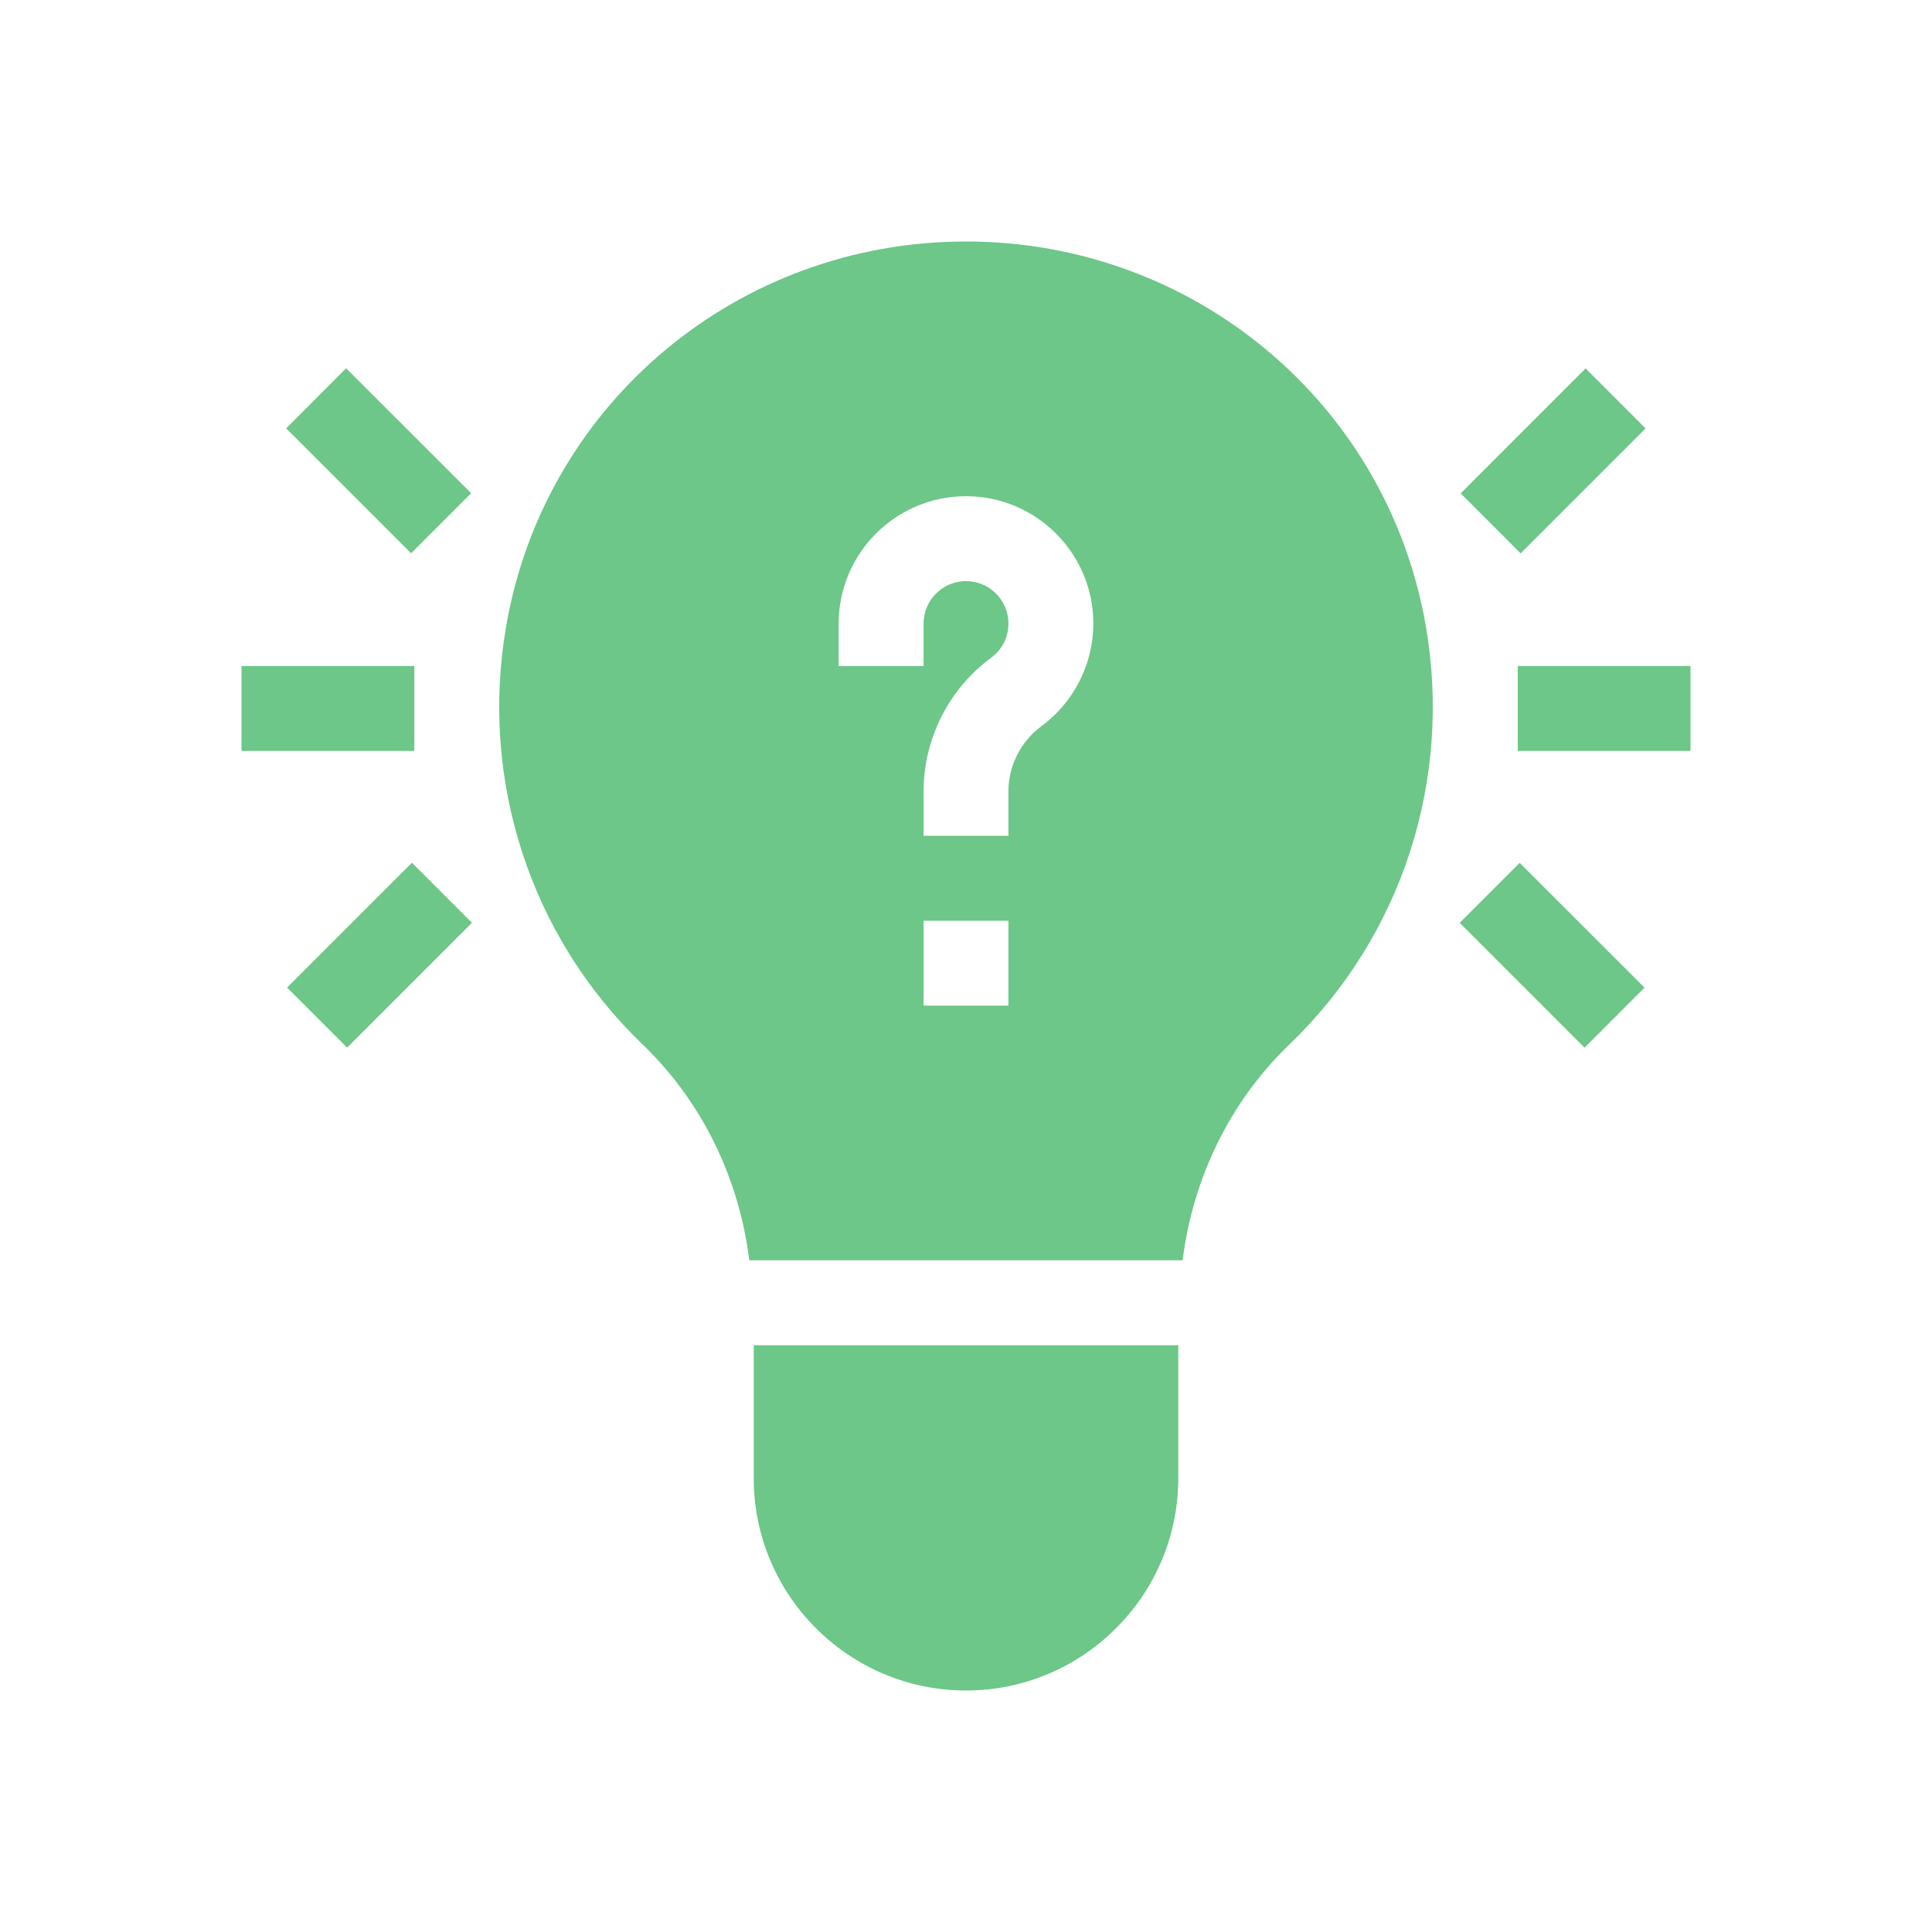 <svg width="24" height="24" viewBox="0 0 24 24" fill="none" xmlns="http://www.w3.org/2000/svg">
<path d="M3.555 5.321L4.3 4.575L5.853 6.127L5.107 6.873L3.555 5.321Z" fill="#6CC788"/>
<path d="M3 8.273H5.147V9.328H3V8.273Z" fill="#6CC788"/>
<path d="M3.566 12.268L5.117 10.717L5.863 11.463L4.312 13.014L3.566 12.268Z" fill="#6CC788"/>
<path d="M18.145 6.129L19.697 4.576L20.442 5.322L18.89 6.874L18.145 6.129Z" fill="#6CC788"/>
<path d="M18.854 8.273H21V9.328H18.854V8.273Z" fill="#6CC788"/>
<path d="M18.133 11.464L18.878 10.719L20.429 12.269L19.684 13.015L18.133 11.464Z" fill="#6CC788"/>
<path d="M12 21C13.454 21 14.637 19.817 14.637 18.363V16.711H9.363V18.363C9.363 19.817 10.546 21 12 21Z" fill="#6CC788"/>
<path d="M17.712 7.776C17.233 5.009 14.831 3 12 3C9.169 3 6.767 5.009 6.288 7.777C5.956 9.695 6.59 11.639 7.984 12.976C8.73 13.693 9.184 14.65 9.308 15.656H14.691C14.816 14.65 15.27 13.693 16.016 12.976C17.41 11.639 18.044 9.695 17.712 7.776ZM12.527 12.492H11.473V11.438H12.527V12.492ZM12.937 9.021C12.681 9.21 12.527 9.512 12.527 9.831V10.383H11.473V9.831C11.473 9.179 11.786 8.558 12.312 8.171C12.449 8.071 12.527 7.916 12.527 7.746C12.527 7.455 12.291 7.219 12 7.219C11.709 7.219 11.473 7.455 11.473 7.746V8.273H10.418V7.746C10.418 6.874 11.128 6.164 12 6.164C12.872 6.164 13.582 6.874 13.582 7.746C13.582 8.247 13.341 8.723 12.937 9.021Z" fill="#6CC788"/>
</svg>

